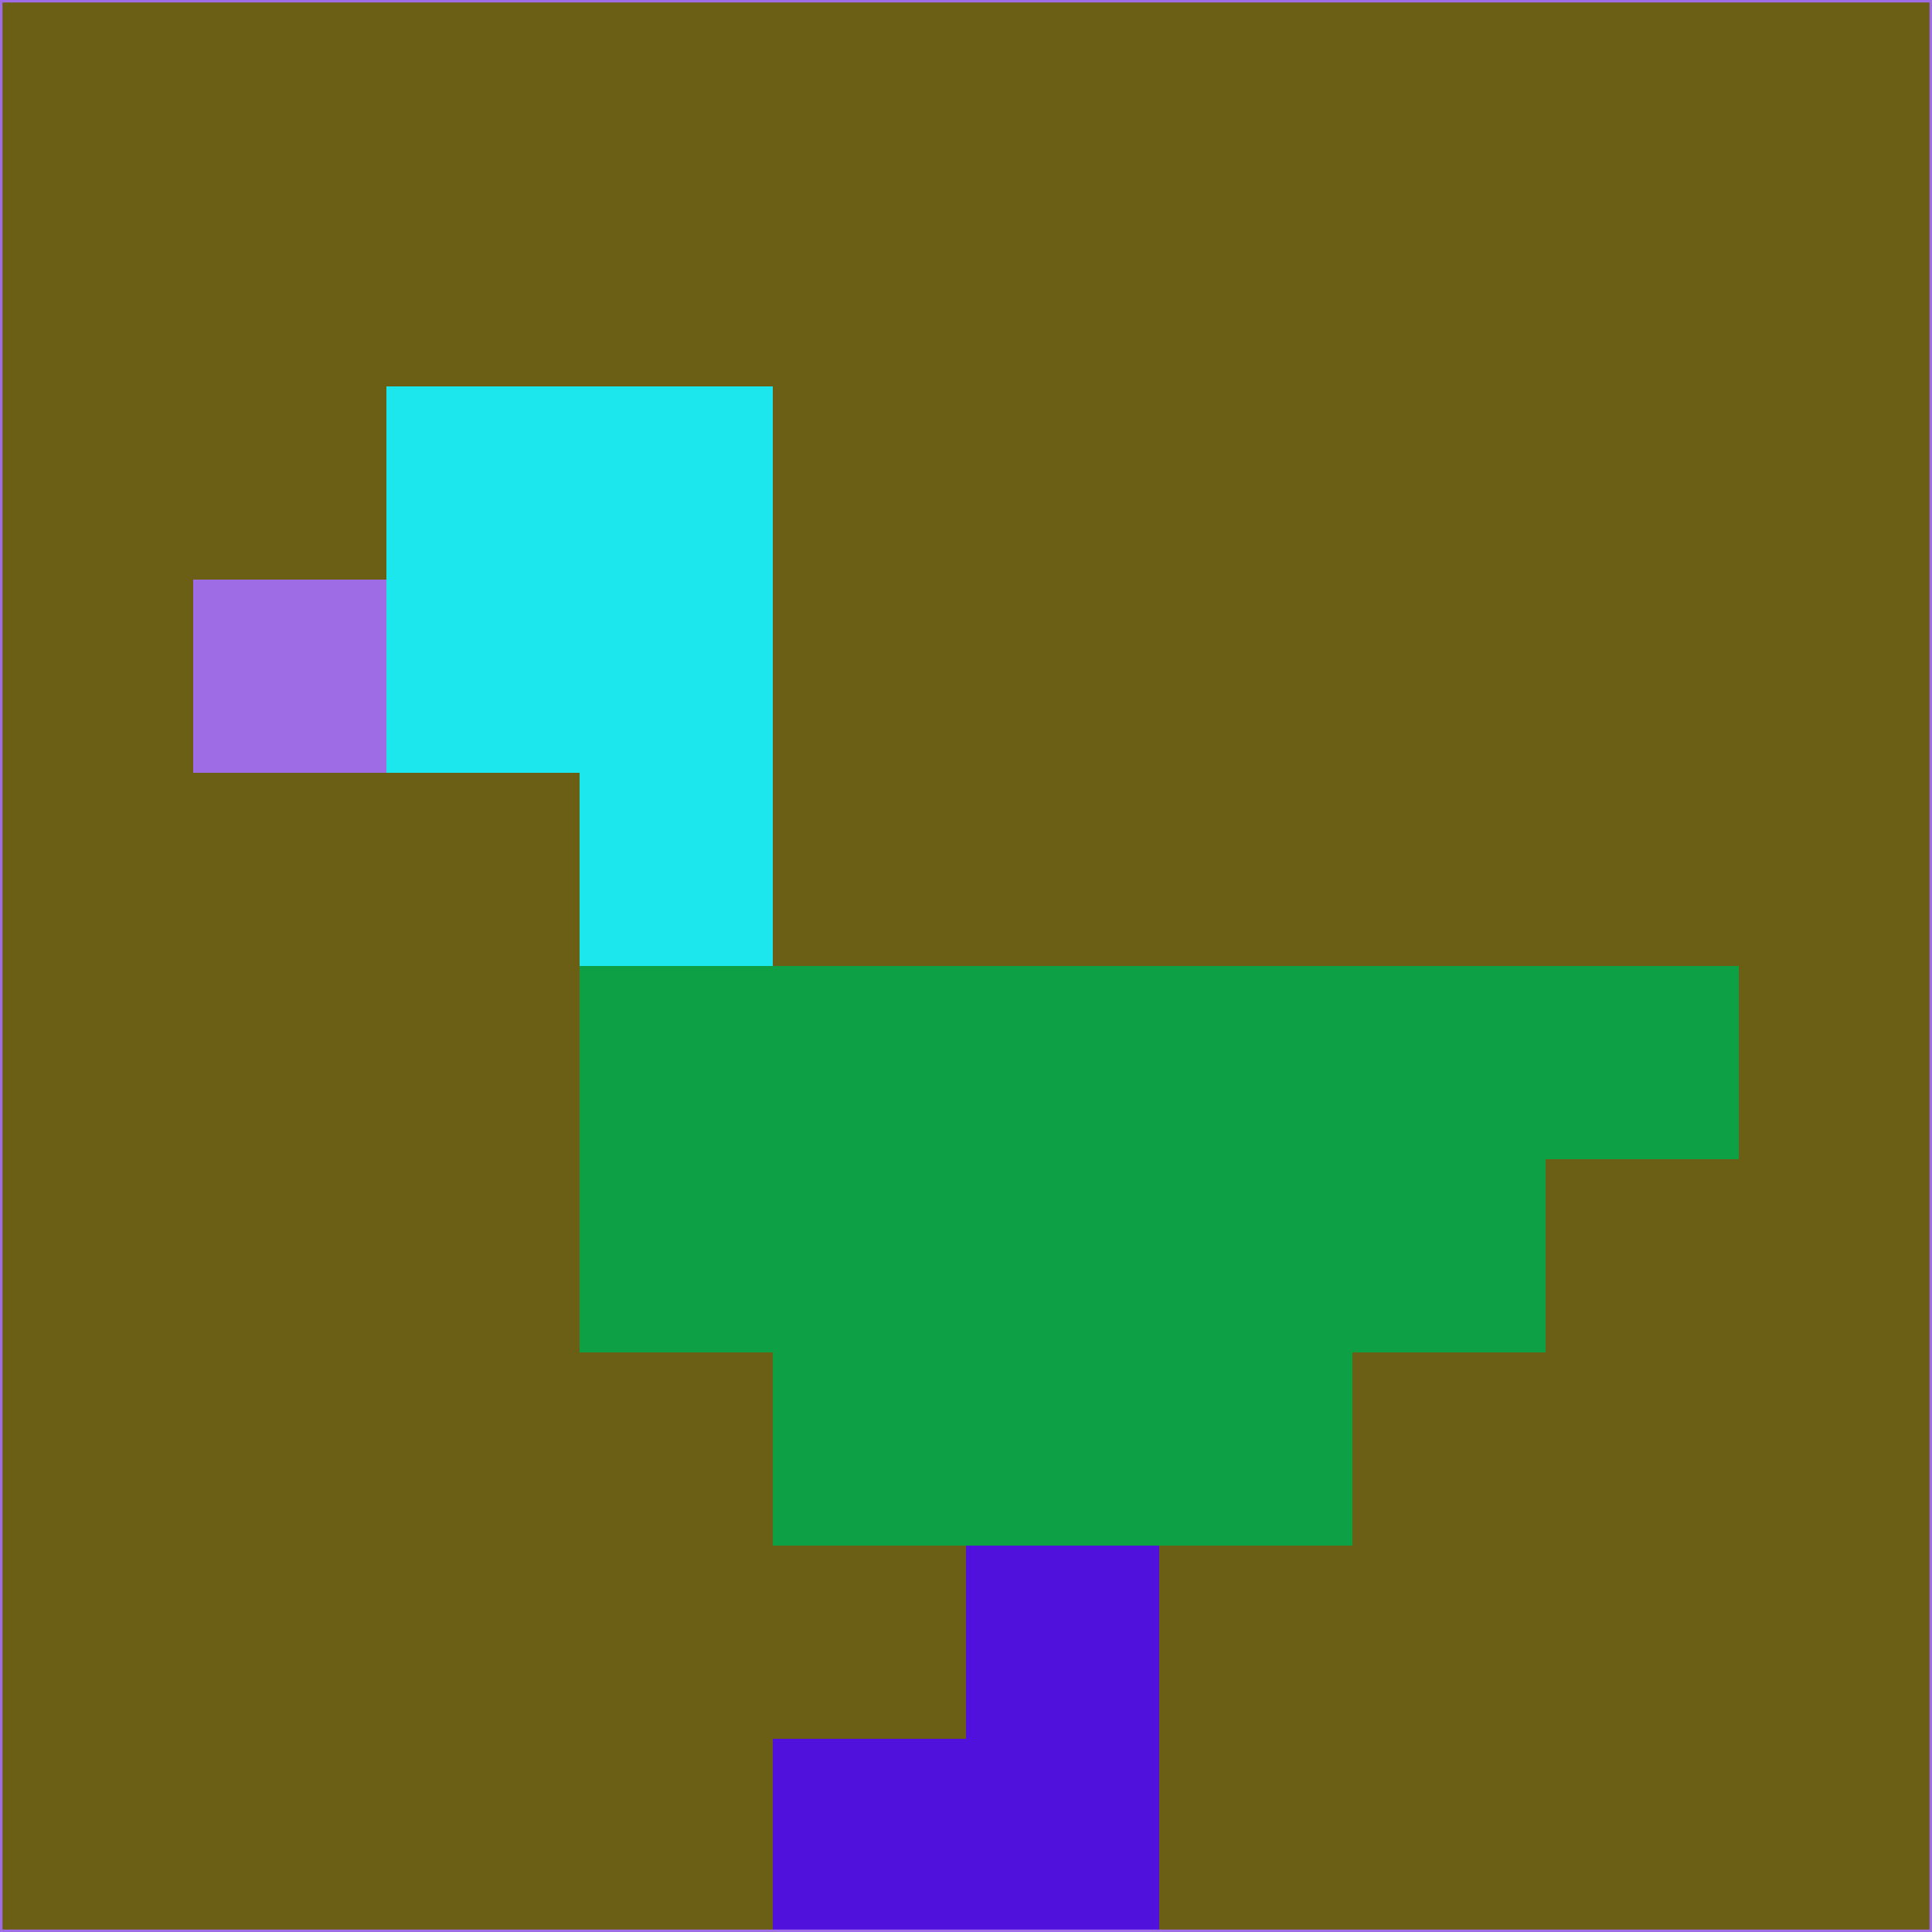 <svg xmlns="http://www.w3.org/2000/svg" version="1.1" width="785" height="785">
  <title>'goose-pfp-694263' by Dmitri Cherniak (Cyberpunk Edition)</title>
  <desc>
    seed=641610
    backgroundColor=#6b5e15
    padding=20
    innerPadding=0
    timeout=500
    dimension=1
    border=false
    Save=function(){return n.handleSave()}
    frame=12

    Rendered at 2024-09-15T22:37:00.360Z
    Generated in 1ms
    Modified for Cyberpunk theme with new color scheme
  </desc>
  <defs/>
  <rect width="100%" height="100%" fill="#6b5e15"/>
  <g>
    <g id="0-0">
      <rect x="0" y="0" height="785" width="785" fill="#6b5e15"/>
      <g>
        <!-- Neon blue -->
        <rect id="0-0-2-2-2-2" x="157" y="157" width="157" height="157" fill="#1ce7ed"/>
        <rect id="0-0-3-2-1-4" x="235.5" y="157" width="78.5" height="314" fill="#1ce7ed"/>
        <!-- Electric purple -->
        <rect id="0-0-4-5-5-1" x="314" y="392.5" width="392.5" height="78.5" fill="#0ea044"/>
        <rect id="0-0-3-5-5-2" x="235.5" y="392.5" width="392.5" height="157" fill="#0ea044"/>
        <rect id="0-0-4-5-3-3" x="314" y="392.5" width="235.5" height="235.5" fill="#0ea044"/>
        <!-- Neon pink -->
        <rect id="0-0-1-3-1-1" x="78.5" y="235.5" width="78.5" height="78.5" fill="#9e6ce4"/>
        <!-- Cyber yellow -->
        <rect id="0-0-5-8-1-2" x="392.5" y="628" width="78.5" height="157" fill="#5111dd"/>
        <rect id="0-0-4-9-2-1" x="314" y="706.5" width="157" height="78.5" fill="#5111dd"/>
      </g>
      <rect x="0" y="0" stroke="#9e6ce4" stroke-width="2" height="785" width="785" fill="none"/>
    </g>
  </g>
  <script xmlns=""/>
</svg>